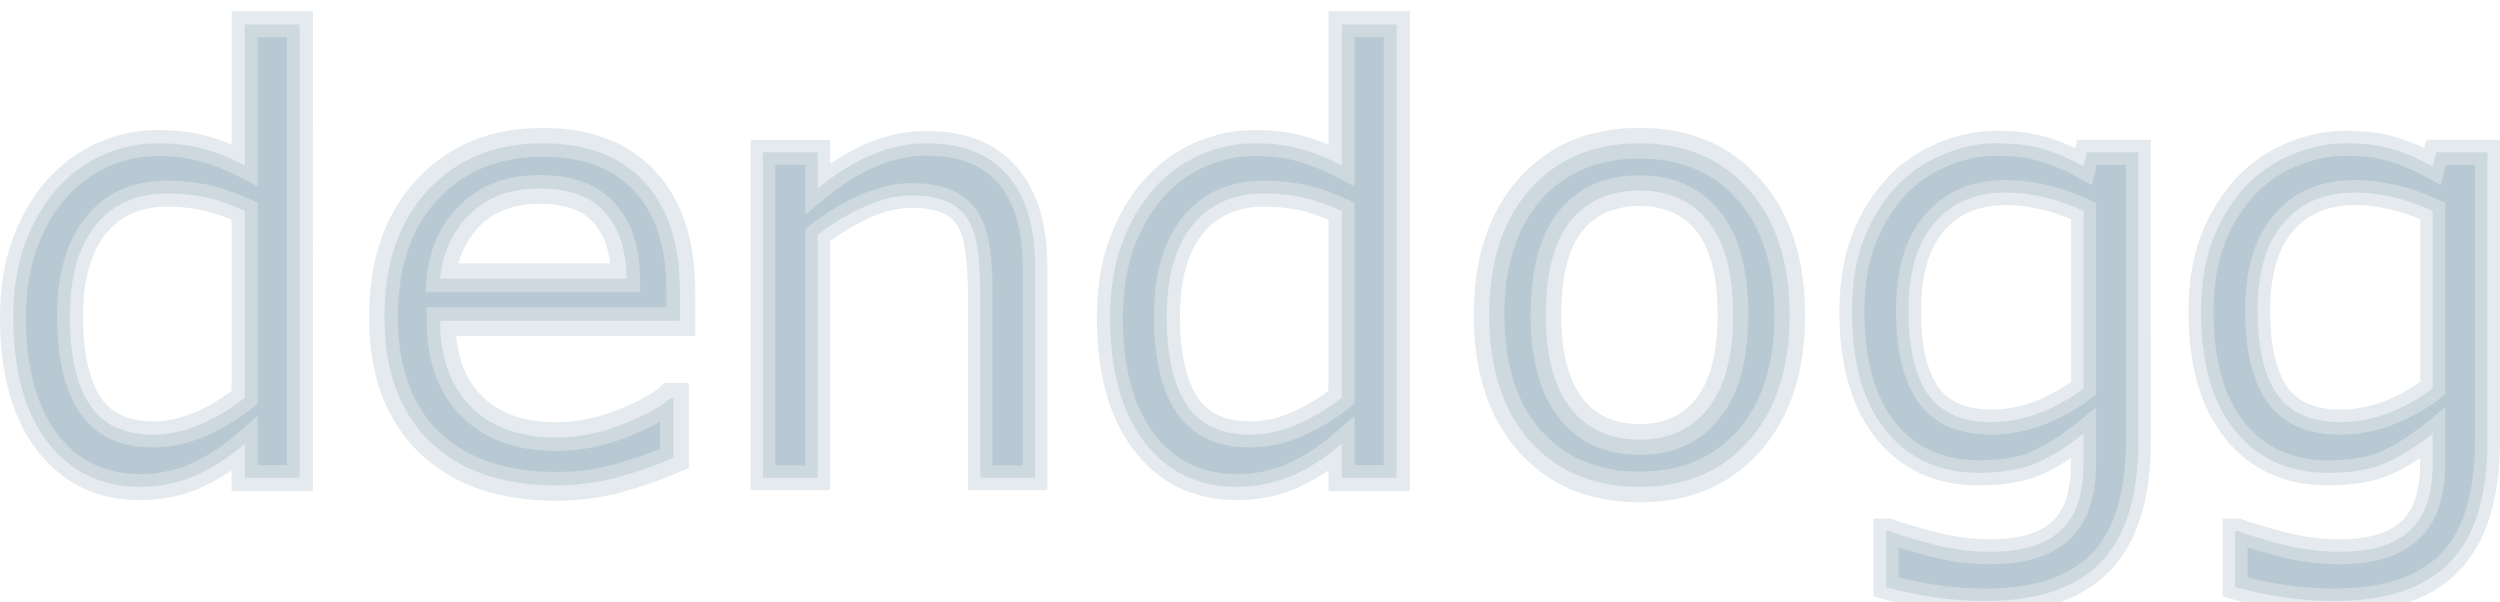 <?xml version="1.0" encoding="UTF-8" standalone="no"?>
<!-- Created with Inkscape (http://www.inkscape.org/) -->

<svg
   width="2540.757"
   height="612.217"
   viewBox="0 0 672.242 161.982"
   version="1.1"
   id="svg1"
   xml:space="preserve"
   inkscape:version="1.3 (0e150ed6c4, 2023-07-21)"
   sodipodi:docname="dendogg.svg"
   inkscape:export-filename="chatGPT\exports\rendered\images\lyft-custom-logo.png"
   inkscape:export-xdpi="300"
   inkscape:export-ydpi="300"
   xmlns:inkscape="http://www.inkscape.org/namespaces/inkscape"
   xmlns:sodipodi="http://sodipodi.sourceforge.net/DTD/sodipodi-0.dtd"
   xmlns="http://www.w3.org/2000/svg"
   xmlns:svg="http://www.w3.org/2000/svg"><sodipodi:namedview
     id="namedview1"
     pagecolor="#ffffff"
     bordercolor="#000000"
     borderopacity="0.25"
     inkscape:showpageshadow="2"
     inkscape:pageopacity="0.0"
     inkscape:pagecheckerboard="0"
     inkscape:deskcolor="#d1d1d1"
     inkscape:document-units="px"
     inkscape:zoom="0.1933151"
     inkscape:cx="1401.8564"
     inkscape:cy="168.11931"
     inkscape:current-layer="layer1"
     inkscape:window-width="1920"
     inkscape:window-height="1055"
     inkscape:window-x="-8"
     inkscape:window-y="-8"
     inkscape:window-maximized="1" /><defs
     id="defs1"><inkscape:path-effect
       effect="offset"
       id="path-effect110"
       is_visible="true"
       lpeversion="1.2"
       linejoin_type="miter"
       unit="mm"
       offset="-4.083"
       miter_limit="4"
       attempt_force_join="false"
       update_on_knot_move="true" /><inkscape:path-effect
       effect="offset"
       id="path-effect109"
       is_visible="true"
       lpeversion="1.2"
       linejoin_type="miter"
       unit="mm"
       offset="4.16"
       miter_limit="4"
       attempt_force_join="false"
       update_on_knot_move="true" /><inkscape:path-effect
       effect="offset"
       id="path-effect108"
       is_visible="true"
       lpeversion="1.2"
       linejoin_type="miter"
       unit="mm"
       offset="-3.313"
       miter_limit="4"
       attempt_force_join="false"
       update_on_knot_move="true" /><inkscape:path-effect
       effect="offset"
       id="path-effect107"
       is_visible="true"
       lpeversion="1.2"
       linejoin_type="miter"
       unit="mm"
       offset="3.322"
       miter_limit="4"
       attempt_force_join="false"
       update_on_knot_move="true" /><inkscape:path-effect
       effect="offset"
       id="path-effect106"
       is_visible="true"
       lpeversion="1.2"
       linejoin_type="miter"
       unit="mm"
       offset="-3.61"
       miter_limit="4"
       attempt_force_join="false"
       update_on_knot_move="true" /><inkscape:path-effect
       effect="offset"
       id="path-effect105"
       is_visible="true"
       lpeversion="1.2"
       linejoin_type="miter"
       unit="mm"
       offset="4.137"
       miter_limit="4"
       attempt_force_join="false"
       update_on_knot_move="true" /><inkscape:path-effect
       effect="offset"
       id="path-effect101"
       is_visible="true"
       lpeversion="1.2"
       linejoin_type="miter"
       unit="mm"
       offset="-3.354"
       miter_limit="4"
       attempt_force_join="false"
       update_on_knot_move="true" /><inkscape:path-effect
       effect="offset"
       id="path-effect100"
       is_visible="true"
       lpeversion="1.2"
       linejoin_type="miter"
       unit="mm"
       offset="3.372"
       miter_limit="4"
       attempt_force_join="false"
       update_on_knot_move="true" /><inkscape:path-effect
       effect="offset"
       id="path-effect97"
       is_visible="true"
       lpeversion="1.2"
       linejoin_type="miter"
       unit="mm"
       offset="-3.423"
       miter_limit="4"
       attempt_force_join="false"
       update_on_knot_move="true" /><inkscape:path-effect
       effect="offset"
       id="path-effect95"
       is_visible="true"
       lpeversion="1.2"
       linejoin_type="miter"
       unit="mm"
       offset="3.571"
       miter_limit="4"
       attempt_force_join="false"
       update_on_knot_move="true" /><inkscape:path-effect
       effect="offset"
       id="path-effect93"
       is_visible="true"
       lpeversion="1.2"
       linejoin_type="miter"
       unit="mm"
       offset="0"
       miter_limit="4"
       attempt_force_join="false"
       update_on_knot_move="true" /><inkscape:path-effect
       effect="offset"
       id="path-effect54"
       is_visible="true"
       lpeversion="1.2"
       linejoin_type="round"
       unit="mm"
       offset="-23.316"
       miter_limit="4"
       attempt_force_join="false"
       update_on_knot_move="true" /><inkscape:path-effect
       effect="offset"
       id="path-effect16"
       is_visible="true"
       lpeversion="1.2"
       linejoin_type="miter"
       unit="mm"
       offset="-27.406"
       miter_limit="4"
       attempt_force_join="false"
       update_on_knot_move="true" /><inkscape:path-effect
       effect="offset"
       id="path-effect15"
       is_visible="true"
       lpeversion="1.2"
       linejoin_type="miter"
       unit="mm"
       offset="-12.474"
       miter_limit="4"
       attempt_force_join="false"
       update_on_knot_move="true" /><inkscape:path-effect
       effect="offset"
       id="path-effect14"
       is_visible="true"
       lpeversion="1.2"
       linejoin_type="miter"
       unit="mm"
       offset="-22.677"
       miter_limit="4"
       attempt_force_join="false"
       update_on_knot_move="true" /><inkscape:path-effect
       effect="offset"
       id="path-effect13"
       is_visible="true"
       lpeversion="1.2"
       linejoin_type="round"
       unit="mm"
       offset="-11.686"
       miter_limit="4"
       attempt_force_join="false"
       update_on_knot_move="true" /><inkscape:path-effect
       effect="offset"
       id="path-effect12"
       is_visible="true"
       lpeversion="1.2"
       linejoin_type="miter"
       unit="mm"
       offset="-25.673"
       miter_limit="4"
       attempt_force_join="false"
       update_on_knot_move="true" /><inkscape:path-effect
       effect="offset"
       id="path-effect10"
       is_visible="true"
       lpeversion="1.2"
       linejoin_type="miter"
       unit="mm"
       offset="0"
       miter_limit="4"
       attempt_force_join="false"
       update_on_knot_move="true" /><inkscape:path-effect
       effect="offset"
       id="path-effect9"
       is_visible="true"
       lpeversion="1.2"
       linejoin_type="miter"
       unit="mm"
       offset="-9.934"
       miter_limit="4"
       attempt_force_join="false"
       update_on_knot_move="true" /><filter
       inkscape:label="Button"
       inkscape:menu="Bevels"
       inkscape:menu-tooltip="Soft bevel, slightly depressed middle"
       style="color-interpolation-filters:sRGB"
       id="filter296"
       x="-0.189"
       y="-0.105"
       width="1.378"
       height="1.211"><feGaussianBlur
         stdDeviation="2.3"
         in="SourceAlpha"
         result="result0"
         id="feGaussianBlur293" /><feMorphology
         in="SourceAlpha"
         radius="6.6"
         result="result1"
         id="feMorphology293" /><feGaussianBlur
         stdDeviation="8.9"
         in="result1"
         id="feGaussianBlur294" /><feColorMatrix
         values="1 0 0 0 0 0 1 0 0 0 0 0 1 0 0 0 0 0 0.3 0"
         result="result91"
         id="feColorMatrix294" /><feComposite
         in="result0"
         operator="out"
         result="result2"
         in2="result91"
         id="feComposite294" /><feGaussianBlur
         stdDeviation="1.7"
         result="result4"
         id="feGaussianBlur295" /><feDiffuseLighting
         surfaceScale="10"
         id="feDiffuseLighting295"><feDistantLight
           azimuth="225"
           elevation="45"
           id="feDistantLight295" /></feDiffuseLighting><feBlend
         in2="SourceGraphic"
         mode="multiply"
         id="feBlend295" /><feComposite
         in2="SourceAlpha"
         operator="in"
         result="result3"
         id="feComposite295" /><feSpecularLighting
         in="result4"
         surfaceScale="5"
         specularExponent="17.9"
         id="feSpecularLighting296"><feDistantLight
           azimuth="225"
           elevation="45"
           id="feDistantLight296" /></feSpecularLighting><feComposite
         in2="result3"
         operator="atop"
         id="feComposite296" /></filter><filter
       inkscape:label="Button"
       inkscape:menu="Bevels"
       inkscape:menu-tooltip="Soft bevel, slightly depressed middle"
       style="color-interpolation-filters:sRGB"
       id="filter299"
       x="-0.14"
       y="-0.111"
       width="1.281"
       height="1.221"><feGaussianBlur
         stdDeviation="2.3"
         in="SourceAlpha"
         result="result0"
         id="feGaussianBlur296" /><feMorphology
         in="SourceAlpha"
         radius="6.6"
         result="result1"
         id="feMorphology296" /><feGaussianBlur
         stdDeviation="8.9"
         in="result1"
         id="feGaussianBlur297" /><feColorMatrix
         values="1 0 0 0 0 0 1 0 0 0 0 0 1 0 0 0 0 0 0.3 0"
         result="result91"
         id="feColorMatrix297" /><feComposite
         in="result0"
         operator="out"
         result="result2"
         in2="result91"
         id="feComposite297" /><feGaussianBlur
         stdDeviation="1.7"
         result="result4"
         id="feGaussianBlur298" /><feDiffuseLighting
         surfaceScale="10"
         id="feDiffuseLighting298"><feDistantLight
           azimuth="225"
           elevation="45"
           id="feDistantLight298" /></feDiffuseLighting><feBlend
         in2="SourceGraphic"
         mode="multiply"
         id="feBlend298" /><feComposite
         in2="SourceAlpha"
         operator="in"
         result="result3"
         id="feComposite298" /><feSpecularLighting
         in="result4"
         surfaceScale="5"
         specularExponent="17.9"
         id="feSpecularLighting299"><feDistantLight
           azimuth="225"
           elevation="45"
           id="feDistantLight299" /></feSpecularLighting><feComposite
         in2="result3"
         operator="atop"
         id="feComposite299" /></filter><filter
       inkscape:label="Button"
       inkscape:menu="Bevels"
       inkscape:menu-tooltip="Soft bevel, slightly depressed middle"
       style="color-interpolation-filters:sRGB"
       id="filter302"
       x="-0.696"
       y="-0.108"
       width="2.392"
       height="1.215"><feGaussianBlur
         stdDeviation="2.3"
         in="SourceAlpha"
         result="result0"
         id="feGaussianBlur299" /><feMorphology
         in="SourceAlpha"
         radius="6.6"
         result="result1"
         id="feMorphology299" /><feGaussianBlur
         stdDeviation="8.9"
         in="result1"
         id="feGaussianBlur300" /><feColorMatrix
         values="1 0 0 0 0 0 1 0 0 0 0 0 1 0 0 0 0 0 0.3 0"
         result="result91"
         id="feColorMatrix300" /><feComposite
         in="result0"
         operator="out"
         result="result2"
         in2="result91"
         id="feComposite300" /><feGaussianBlur
         stdDeviation="1.7"
         result="result4"
         id="feGaussianBlur301" /><feDiffuseLighting
         surfaceScale="10"
         id="feDiffuseLighting301"><feDistantLight
           azimuth="225"
           elevation="45"
           id="feDistantLight301" /></feDiffuseLighting><feBlend
         in2="SourceGraphic"
         mode="multiply"
         id="feBlend301" /><feComposite
         in2="SourceAlpha"
         operator="in"
         result="result3"
         id="feComposite301" /><feSpecularLighting
         in="result4"
         surfaceScale="5"
         specularExponent="17.9"
         id="feSpecularLighting302"><feDistantLight
           azimuth="225"
           elevation="45"
           id="feDistantLight302" /></feSpecularLighting><feComposite
         in2="result3"
         operator="atop"
         id="feComposite302" /></filter><filter
       inkscape:label="Button"
       inkscape:menu="Bevels"
       inkscape:menu-tooltip="Soft bevel, slightly depressed middle"
       style="color-interpolation-filters:sRGB"
       id="filter305"
       x="-0.16"
       y="-0.096"
       width="1.321"
       height="1.191"><feGaussianBlur
         stdDeviation="2.3"
         in="SourceAlpha"
         result="result0"
         id="feGaussianBlur302" /><feMorphology
         in="SourceAlpha"
         radius="6.6"
         result="result1"
         id="feMorphology302" /><feGaussianBlur
         stdDeviation="8.9"
         in="result1"
         id="feGaussianBlur303" /><feColorMatrix
         values="1 0 0 0 0 0 1 0 0 0 0 0 1 0 0 0 0 0 0.3 0"
         result="result91"
         id="feColorMatrix303" /><feComposite
         in="result0"
         operator="out"
         result="result2"
         in2="result91"
         id="feComposite303" /><feGaussianBlur
         stdDeviation="1.7"
         result="result4"
         id="feGaussianBlur304" /><feDiffuseLighting
         surfaceScale="10"
         id="feDiffuseLighting304"><feDistantLight
           azimuth="225"
           elevation="45"
           id="feDistantLight304" /></feDiffuseLighting><feBlend
         in2="SourceGraphic"
         mode="multiply"
         id="feBlend304" /><feComposite
         in2="SourceAlpha"
         operator="in"
         result="result3"
         id="feComposite304" /><feSpecularLighting
         in="result4"
         surfaceScale="5"
         specularExponent="17.9"
         id="feSpecularLighting305"><feDistantLight
           azimuth="225"
           elevation="45"
           id="feDistantLight305" /></feSpecularLighting><feComposite
         in2="result3"
         operator="atop"
         id="feComposite305" /></filter><filter
       inkscape:label="Button"
       inkscape:menu="Bevels"
       inkscape:menu-tooltip="Soft bevel, slightly depressed middle"
       style="color-interpolation-filters:sRGB"
       id="filter308"
       x="-0.317"
       y="-0.094"
       width="1.633"
       height="1.189"><feGaussianBlur
         stdDeviation="2.3"
         in="SourceAlpha"
         result="result0"
         id="feGaussianBlur305" /><feMorphology
         in="SourceAlpha"
         radius="6.6"
         result="result1"
         id="feMorphology305" /><feGaussianBlur
         stdDeviation="8.9"
         in="result1"
         id="feGaussianBlur306" /><feColorMatrix
         values="1 0 0 0 0 0 1 0 0 0 0 0 1 0 0 0 0 0 0.3 0"
         result="result91"
         id="feColorMatrix306" /><feComposite
         in="result0"
         operator="out"
         result="result2"
         in2="result91"
         id="feComposite306" /><feGaussianBlur
         stdDeviation="1.7"
         result="result4"
         id="feGaussianBlur307" /><feDiffuseLighting
         surfaceScale="10"
         id="feDiffuseLighting307"><feDistantLight
           azimuth="225"
           elevation="45"
           id="feDistantLight307" /></feDiffuseLighting><feBlend
         in2="SourceGraphic"
         mode="multiply"
         id="feBlend307" /><feComposite
         in2="SourceAlpha"
         operator="in"
         result="result3"
         id="feComposite307" /><feSpecularLighting
         in="result4"
         surfaceScale="5"
         specularExponent="17.9"
         id="feSpecularLighting308"><feDistantLight
           azimuth="225"
           elevation="45"
           id="feDistantLight308" /></feSpecularLighting><feComposite
         in2="result3"
         operator="atop"
         id="feComposite308" /></filter><filter
       inkscape:label="Button"
       inkscape:menu="Bevels"
       inkscape:menu-tooltip="Soft bevel, slightly depressed middle"
       style="color-interpolation-filters:sRGB"
       id="filter311"
       x="-0.12"
       y="-0.096"
       width="1.24"
       height="1.192"><feGaussianBlur
         stdDeviation="2.3"
         in="SourceAlpha"
         result="result0"
         id="feGaussianBlur308" /><feMorphology
         in="SourceAlpha"
         radius="6.6"
         result="result1"
         id="feMorphology308" /><feGaussianBlur
         stdDeviation="8.9"
         in="result1"
         id="feGaussianBlur309" /><feColorMatrix
         values="1 0 0 0 0 0 1 0 0 0 0 0 1 0 0 0 0 0 0.3 0"
         result="result91"
         id="feColorMatrix309" /><feComposite
         in="result0"
         operator="out"
         result="result2"
         in2="result91"
         id="feComposite309" /><feGaussianBlur
         stdDeviation="1.7"
         result="result4"
         id="feGaussianBlur310" /><feDiffuseLighting
         surfaceScale="10"
         id="feDiffuseLighting310"><feDistantLight
           azimuth="225"
           elevation="45"
           id="feDistantLight310" /></feDiffuseLighting><feBlend
         in2="SourceGraphic"
         mode="multiply"
         id="feBlend310" /><feComposite
         in2="SourceAlpha"
         operator="in"
         result="result3"
         id="feComposite310" /><feSpecularLighting
         in="result4"
         surfaceScale="5"
         specularExponent="17.9"
         id="feSpecularLighting311"><feDistantLight
           azimuth="225"
           elevation="45"
           id="feDistantLight311" /></feSpecularLighting><feComposite
         in2="result3"
         operator="atop"
         id="feComposite311" /></filter><filter
       inkscape:label="Button"
       inkscape:menu="Bevels"
       inkscape:menu-tooltip="Soft bevel, slightly depressed middle"
       style="color-interpolation-filters:sRGB"
       id="filter314"
       x="-0.139"
       y="-0.088"
       width="1.278"
       height="1.175"><feGaussianBlur
         stdDeviation="2.3"
         in="SourceAlpha"
         result="result0"
         id="feGaussianBlur311" /><feMorphology
         in="SourceAlpha"
         radius="6.6"
         result="result1"
         id="feMorphology311" /><feGaussianBlur
         stdDeviation="8.9"
         in="result1"
         id="feGaussianBlur312" /><feColorMatrix
         values="1 0 0 0 0 0 1 0 0 0 0 0 1 0 0 0 0 0 0.3 0"
         result="result91"
         id="feColorMatrix312" /><feComposite
         in="result0"
         operator="out"
         result="result2"
         in2="result91"
         id="feComposite312" /><feGaussianBlur
         stdDeviation="1.7"
         result="result4"
         id="feGaussianBlur313" /><feDiffuseLighting
         surfaceScale="10"
         id="feDiffuseLighting313"><feDistantLight
           azimuth="225"
           elevation="45"
           id="feDistantLight313" /></feDiffuseLighting><feBlend
         in2="SourceGraphic"
         mode="multiply"
         id="feBlend313" /><feComposite
         in2="SourceAlpha"
         operator="in"
         result="result3"
         id="feComposite313" /><feSpecularLighting
         in="result4"
         surfaceScale="5"
         specularExponent="17.9"
         id="feSpecularLighting314"><feDistantLight
           azimuth="225"
           elevation="45"
           id="feDistantLight314" /></feSpecularLighting><feComposite
         in2="result3"
         operator="atop"
         id="feComposite314" /></filter><filter
       inkscape:label="Button"
       inkscape:menu="Bevels"
       inkscape:menu-tooltip="Soft bevel, slightly depressed middle"
       style="color-interpolation-filters:sRGB"
       id="filter317"
       x="-0.235"
       y="-0.088"
       width="1.471"
       height="1.175"><feGaussianBlur
         stdDeviation="2.3"
         in="SourceAlpha"
         result="result0"
         id="feGaussianBlur314" /><feMorphology
         in="SourceAlpha"
         radius="6.6"
         result="result1"
         id="feMorphology314" /><feGaussianBlur
         stdDeviation="8.9"
         in="result1"
         id="feGaussianBlur315" /><feColorMatrix
         values="1 0 0 0 0 0 1 0 0 0 0 0 1 0 0 0 0 0 0.3 0"
         result="result91"
         id="feColorMatrix315" /><feComposite
         in="result0"
         operator="out"
         result="result2"
         in2="result91"
         id="feComposite315" /><feGaussianBlur
         stdDeviation="1.7"
         result="result4"
         id="feGaussianBlur316" /><feDiffuseLighting
         surfaceScale="10"
         id="feDiffuseLighting316"><feDistantLight
           azimuth="225"
           elevation="45"
           id="feDistantLight316" /></feDiffuseLighting><feBlend
         in2="SourceGraphic"
         mode="multiply"
         id="feBlend316" /><feComposite
         in2="SourceAlpha"
         operator="in"
         result="result3"
         id="feComposite316" /><feSpecularLighting
         in="result4"
         surfaceScale="5"
         specularExponent="17.9"
         id="feSpecularLighting317"><feDistantLight
           azimuth="225"
           elevation="45"
           id="feDistantLight317" /></feSpecularLighting><feComposite
         in2="result3"
         operator="atop"
         id="feComposite317" /></filter><filter
       inkscape:label="Button"
       inkscape:menu="Bevels"
       inkscape:menu-tooltip="Soft bevel, slightly depressed middle"
       style="color-interpolation-filters:sRGB"
       id="filter320"
       x="-0.107"
       y="-0.087"
       width="1.213"
       height="1.174"><feGaussianBlur
         stdDeviation="2.3"
         in="SourceAlpha"
         result="result0"
         id="feGaussianBlur317" /><feMorphology
         in="SourceAlpha"
         radius="6.6"
         result="result1"
         id="feMorphology317" /><feGaussianBlur
         stdDeviation="8.9"
         in="result1"
         id="feGaussianBlur318" /><feColorMatrix
         values="1 0 0 0 0 0 1 0 0 0 0 0 1 0 0 0 0 0 0.3 0"
         result="result91"
         id="feColorMatrix318" /><feComposite
         in="result0"
         operator="out"
         result="result2"
         in2="result91"
         id="feComposite318" /><feGaussianBlur
         stdDeviation="1.7"
         result="result4"
         id="feGaussianBlur319" /><feDiffuseLighting
         surfaceScale="10"
         id="feDiffuseLighting319"><feDistantLight
           azimuth="225"
           elevation="45"
           id="feDistantLight319" /></feDiffuseLighting><feBlend
         in2="SourceGraphic"
         mode="multiply"
         id="feBlend319" /><feComposite
         in2="SourceAlpha"
         operator="in"
         result="result3"
         id="feComposite319" /><feSpecularLighting
         in="result4"
         surfaceScale="5"
         specularExponent="17.9"
         id="feSpecularLighting320"><feDistantLight
           azimuth="225"
           elevation="45"
           id="feDistantLight320" /></feSpecularLighting><feComposite
         in2="result3"
         operator="atop"
         id="feComposite320" /></filter><filter
       style="color-interpolation-filters:sRGB;"
       inkscape:label="Drop Shadow"
       id="filter154"
       x="-0.029"
       y="-0.018"
       width="1.057"
       height="1.059"><feFlood
         result="flood"
         in="SourceGraphic"
         flood-opacity="1"
         flood-color="rgb(5,81,147)"
         id="feFlood153" /><feGaussianBlur
         result="blur"
         in="SourceGraphic"
         stdDeviation="1"
         id="feGaussianBlur153" /><feOffset
         result="offset"
         in="blur"
         dx="0"
         dy="3"
         id="feOffset153" /><feComposite
         result="comp1"
         operator="out"
         in="flood"
         in2="offset"
         id="feComposite153" /><feComposite
         result="comp2"
         operator="in"
         in="comp1"
         in2="SourceGraphic"
         id="feComposite154" /></filter><filter
       style="color-interpolation-filters:sRGB;"
       inkscape:label="Drop Shadow"
       id="filter156"
       x="-0.031"
       y="-0.019"
       width="1.062"
       height="1.063"><feFlood
         result="flood"
         in="SourceGraphic"
         flood-opacity="1"
         flood-color="rgb(5,81,147)"
         id="feFlood154" /><feGaussianBlur
         result="blur"
         in="SourceGraphic"
         stdDeviation="1"
         id="feGaussianBlur154" /><feOffset
         result="offset"
         in="blur"
         dx="0"
         dy="3"
         id="feOffset154" /><feComposite
         result="comp1"
         operator="out"
         in="flood"
         in2="offset"
         id="feComposite155" /><feComposite
         result="comp2"
         operator="in"
         in="comp1"
         in2="SourceGraphic"
         id="feComposite156" /></filter><filter
       style="color-interpolation-filters:sRGB;"
       inkscape:label="Drop Shadow"
       id="filter158"
       x="-0.034"
       y="-0.02"
       width="1.068"
       height="1.066"><feFlood
         result="flood"
         in="SourceGraphic"
         flood-opacity="1"
         flood-color="rgb(5,81,147)"
         id="feFlood156" /><feGaussianBlur
         result="blur"
         in="SourceGraphic"
         stdDeviation="1"
         id="feGaussianBlur156" /><feOffset
         result="offset"
         in="blur"
         dx="0"
         dy="3"
         id="feOffset156" /><feComposite
         result="comp1"
         operator="out"
         in="flood"
         in2="offset"
         id="feComposite157" /><feComposite
         result="comp2"
         operator="in"
         in="comp1"
         in2="SourceGraphic"
         id="feComposite158" /></filter><filter
       style="color-interpolation-filters:sRGB;"
       inkscape:label="Drop Shadow"
       id="filter160"
       x="-0.027"
       y="-0.024"
       width="1.055"
       height="1.078"><feFlood
         result="flood"
         in="SourceGraphic"
         flood-opacity="1"
         flood-color="rgb(5,81,147)"
         id="feFlood158" /><feGaussianBlur
         result="blur"
         in="SourceGraphic"
         stdDeviation="1"
         id="feGaussianBlur158" /><feOffset
         result="offset"
         in="blur"
         dx="0"
         dy="3"
         id="feOffset158" /><feComposite
         result="comp1"
         operator="out"
         in="flood"
         in2="offset"
         id="feComposite159" /><feComposite
         result="comp2"
         operator="in"
         in="comp1"
         in2="SourceGraphic"
         id="feComposite160" /></filter><filter
       style="color-interpolation-filters:sRGB;"
       inkscape:label="Drop Shadow"
       id="filter162"
       x="-0.03"
       y="-0.026"
       width="1.06"
       height="1.085"><feFlood
         result="flood"
         in="SourceGraphic"
         flood-opacity="1"
         flood-color="rgb(5,81,147)"
         id="feFlood160" /><feGaussianBlur
         result="blur"
         in="SourceGraphic"
         stdDeviation="1"
         id="feGaussianBlur160" /><feOffset
         result="offset"
         in="blur"
         dx="0"
         dy="3"
         id="feOffset160" /><feComposite
         result="comp1"
         operator="out"
         in="flood"
         in2="offset"
         id="feComposite161" /><feComposite
         result="comp2"
         operator="in"
         in="comp1"
         in2="SourceGraphic"
         id="feComposite162" /></filter><filter
       style="color-interpolation-filters:sRGB;"
       inkscape:label="Drop Shadow"
       id="filter164"
       x="-0.033"
       y="-0.028"
       width="1.066"
       height="1.092"><feFlood
         result="flood"
         in="SourceGraphic"
         flood-opacity="1"
         flood-color="rgb(5,81,147)"
         id="feFlood162" /><feGaussianBlur
         result="blur"
         in="SourceGraphic"
         stdDeviation="1"
         id="feGaussianBlur162" /><feOffset
         result="offset"
         in="blur"
         dx="0"
         dy="3"
         id="feOffset162" /><feComposite
         result="comp1"
         operator="out"
         in="flood"
         in2="offset"
         id="feComposite163" /><feComposite
         result="comp2"
         operator="in"
         in="comp1"
         in2="SourceGraphic"
         id="feComposite164" /></filter><filter
       style="color-interpolation-filters:sRGB;"
       inkscape:label="Drop Shadow"
       id="filter166"
       x="-0.03"
       y="-0.025"
       width="1.06"
       height="1.081"><feFlood
         result="flood"
         in="SourceGraphic"
         flood-opacity="1"
         flood-color="rgb(5,81,147)"
         id="feFlood164" /><feGaussianBlur
         result="blur"
         in="SourceGraphic"
         stdDeviation="1"
         id="feGaussianBlur164" /><feOffset
         result="offset"
         in="blur"
         dx="0"
         dy="3"
         id="feOffset164" /><feComposite
         result="comp1"
         operator="out"
         in="flood"
         in2="offset"
         id="feComposite165" /><feComposite
         result="comp2"
         operator="in"
         in="comp1"
         in2="SourceGraphic"
         id="feComposite166" /></filter><filter
       style="color-interpolation-filters:sRGB;"
       inkscape:label="Drop Shadow"
       id="filter168"
       x="-0.033"
       y="-0.027"
       width="1.066"
       height="1.087"><feFlood
         result="flood"
         in="SourceGraphic"
         flood-opacity="1"
         flood-color="rgb(5,81,147)"
         id="feFlood166" /><feGaussianBlur
         result="blur"
         in="SourceGraphic"
         stdDeviation="1"
         id="feGaussianBlur166" /><feOffset
         result="offset"
         in="blur"
         dx="0"
         dy="3"
         id="feOffset166" /><feComposite
         result="comp1"
         operator="out"
         in="flood"
         in2="offset"
         id="feComposite167" /><feComposite
         result="comp2"
         operator="in"
         in="comp1"
         in2="SourceGraphic"
         id="feComposite168" /></filter><filter
       style="color-interpolation-filters:sRGB;"
       inkscape:label="Drop Shadow"
       id="filter170"
       x="-0.036"
       y="-0.029"
       width="1.072"
       height="1.094"><feFlood
         result="flood"
         in="SourceGraphic"
         flood-opacity="1"
         flood-color="rgb(5,81,147)"
         id="feFlood168" /><feGaussianBlur
         result="blur"
         in="SourceGraphic"
         stdDeviation="1"
         id="feGaussianBlur168" /><feOffset
         result="offset"
         in="blur"
         dx="0"
         dy="3"
         id="feOffset168" /><feComposite
         result="comp1"
         operator="out"
         in="flood"
         in2="offset"
         id="feComposite169" /><feComposite
         result="comp2"
         operator="in"
         in="comp1"
         in2="SourceGraphic"
         id="feComposite170" /></filter><filter
       style="color-interpolation-filters:sRGB;"
       inkscape:label="Drop Shadow"
       id="filter177"
       x="-0.029"
       y="-0.018"
       width="1.057"
       height="1.059"><feFlood
         result="flood"
         in="SourceGraphic"
         flood-opacity="1"
         flood-color="rgb(5,81,147)"
         id="feFlood176" /><feGaussianBlur
         result="blur"
         in="SourceGraphic"
         stdDeviation="1"
         id="feGaussianBlur176" /><feOffset
         result="offset"
         in="blur"
         dx="0"
         dy="3"
         id="feOffset176" /><feComposite
         result="comp1"
         operator="out"
         in="flood"
         in2="offset"
         id="feComposite176" /><feComposite
         result="comp2"
         operator="in"
         in="comp1"
         in2="SourceGraphic"
         id="feComposite177" /></filter><filter
       style="color-interpolation-filters:sRGB;"
       inkscape:label="Drop Shadow"
       id="filter179"
       x="-0.031"
       y="-0.019"
       width="1.062"
       height="1.063"><feFlood
         result="flood"
         in="SourceGraphic"
         flood-opacity="1"
         flood-color="rgb(5,81,147)"
         id="feFlood177" /><feGaussianBlur
         result="blur"
         in="SourceGraphic"
         stdDeviation="1"
         id="feGaussianBlur177" /><feOffset
         result="offset"
         in="blur"
         dx="0"
         dy="3"
         id="feOffset177" /><feComposite
         result="comp1"
         operator="out"
         in="flood"
         in2="offset"
         id="feComposite178" /><feComposite
         result="comp2"
         operator="in"
         in="comp1"
         in2="SourceGraphic"
         id="feComposite179" /></filter><filter
       style="color-interpolation-filters:sRGB;"
       inkscape:label="Drop Shadow"
       id="filter181"
       x="-0.034"
       y="-0.02"
       width="1.068"
       height="1.066"><feFlood
         result="flood"
         in="SourceGraphic"
         flood-opacity="1"
         flood-color="rgb(5,81,147)"
         id="feFlood179" /><feGaussianBlur
         result="blur"
         in="SourceGraphic"
         stdDeviation="1"
         id="feGaussianBlur179" /><feOffset
         result="offset"
         in="blur"
         dx="0"
         dy="3"
         id="feOffset179" /><feComposite
         result="comp1"
         operator="out"
         in="flood"
         in2="offset"
         id="feComposite180" /><feComposite
         result="comp2"
         operator="in"
         in="comp1"
         in2="SourceGraphic"
         id="feComposite181" /></filter><filter
       style="color-interpolation-filters:sRGB;"
       inkscape:label="Drop Shadow"
       id="filter183"
       x="-0.027"
       y="-0.024"
       width="1.054"
       height="1.077"><feFlood
         result="flood"
         in="SourceGraphic"
         flood-opacity="1"
         flood-color="rgb(5,81,147)"
         id="feFlood181" /><feGaussianBlur
         result="blur"
         in="SourceGraphic"
         stdDeviation="1"
         id="feGaussianBlur181" /><feOffset
         result="offset"
         in="blur"
         dx="0"
         dy="3"
         id="feOffset181" /><feComposite
         result="comp1"
         operator="out"
         in="flood"
         in2="offset"
         id="feComposite182" /><feComposite
         result="comp2"
         operator="in"
         in="comp1"
         in2="SourceGraphic"
         id="feComposite183" /></filter><filter
       style="color-interpolation-filters:sRGB;"
       inkscape:label="Drop Shadow"
       id="filter185"
       x="-0.03"
       y="-0.026"
       width="1.059"
       height="1.084"><feFlood
         result="flood"
         in="SourceGraphic"
         flood-opacity="1"
         flood-color="rgb(5,81,147)"
         id="feFlood183" /><feGaussianBlur
         result="blur"
         in="SourceGraphic"
         stdDeviation="1"
         id="feGaussianBlur183" /><feOffset
         result="offset"
         in="blur"
         dx="0"
         dy="3"
         id="feOffset183" /><feComposite
         result="comp1"
         operator="out"
         in="flood"
         in2="offset"
         id="feComposite184" /><feComposite
         result="comp2"
         operator="in"
         in="comp1"
         in2="SourceGraphic"
         id="feComposite185" /></filter><filter
       style="color-interpolation-filters:sRGB;"
       inkscape:label="Drop Shadow"
       id="filter187"
       x="-0.033"
       y="-0.029"
       width="1.066"
       height="1.093"><feFlood
         result="flood"
         in="SourceGraphic"
         flood-opacity="1"
         flood-color="rgb(5,81,147)"
         id="feFlood185" /><feGaussianBlur
         result="blur"
         in="SourceGraphic"
         stdDeviation="1"
         id="feGaussianBlur185" /><feOffset
         result="offset"
         in="blur"
         dx="0"
         dy="3"
         id="feOffset185" /><feComposite
         result="comp1"
         operator="out"
         in="flood"
         in2="offset"
         id="feComposite186" /><feComposite
         result="comp2"
         operator="in"
         in="comp1"
         in2="SourceGraphic"
         id="feComposite187" /></filter><filter
       style="color-interpolation-filters:sRGB;"
       inkscape:label="Drop Shadow"
       id="filter189"
       x="-0.029"
       y="-0.018"
       width="1.057"
       height="1.06"><feFlood
         result="flood"
         in="SourceGraphic"
         flood-opacity="1"
         flood-color="rgb(5,81,147)"
         id="feFlood187" /><feGaussianBlur
         result="blur"
         in="SourceGraphic"
         stdDeviation="1"
         id="feGaussianBlur187" /><feOffset
         result="offset"
         in="blur"
         dx="0"
         dy="3"
         id="feOffset187" /><feComposite
         result="comp1"
         operator="out"
         in="flood"
         in2="offset"
         id="feComposite188" /><feComposite
         result="comp2"
         operator="in"
         in="comp1"
         in2="SourceGraphic"
         id="feComposite189" /></filter><filter
       style="color-interpolation-filters:sRGB;"
       inkscape:label="Drop Shadow"
       id="filter191"
       x="-0.031"
       y="-0.02"
       width="1.062"
       height="1.063"><feFlood
         result="flood"
         in="SourceGraphic"
         flood-opacity="1"
         flood-color="rgb(5,81,147)"
         id="feFlood189" /><feGaussianBlur
         result="blur"
         in="SourceGraphic"
         stdDeviation="1"
         id="feGaussianBlur189" /><feOffset
         result="offset"
         in="blur"
         dx="0"
         dy="3"
         id="feOffset189" /><feComposite
         result="comp1"
         operator="out"
         in="flood"
         in2="offset"
         id="feComposite190" /><feComposite
         result="comp2"
         operator="in"
         in="comp1"
         in2="SourceGraphic"
         id="feComposite191" /></filter><filter
       style="color-interpolation-filters:sRGB;"
       inkscape:label="Drop Shadow"
       id="filter193"
       x="-0.034"
       y="-0.021"
       width="1.068"
       height="1.067"><feFlood
         result="flood"
         in="SourceGraphic"
         flood-opacity="1"
         flood-color="rgb(5,81,147)"
         id="feFlood191" /><feGaussianBlur
         result="blur"
         in="SourceGraphic"
         stdDeviation="1"
         id="feGaussianBlur191" /><feOffset
         result="offset"
         in="blur"
         dx="0"
         dy="3"
         id="feOffset191" /><feComposite
         result="comp1"
         operator="out"
         in="flood"
         in2="offset"
         id="feComposite192" /><feComposite
         result="comp2"
         operator="in"
         in="comp1"
         in2="SourceGraphic"
         id="feComposite193" /></filter><filter
       style="color-interpolation-filters:sRGB;"
       inkscape:label="Drop Shadow"
       id="filter195"
       x="-0.029"
       y="-0.018"
       width="1.057"
       height="1.06"><feFlood
         result="flood"
         in="SourceGraphic"
         flood-opacity="1"
         flood-color="rgb(5,81,147)"
         id="feFlood193" /><feGaussianBlur
         result="blur"
         in="SourceGraphic"
         stdDeviation="1"
         id="feGaussianBlur193" /><feOffset
         result="offset"
         in="blur"
         dx="0"
         dy="3"
         id="feOffset193" /><feComposite
         result="comp1"
         operator="out"
         in="flood"
         in2="offset"
         id="feComposite194" /><feComposite
         result="comp2"
         operator="in"
         in="comp1"
         in2="SourceGraphic"
         id="feComposite195" /></filter><filter
       style="color-interpolation-filters:sRGB;"
       inkscape:label="Drop Shadow"
       id="filter197"
       x="-0.031"
       y="-0.02"
       width="1.062"
       height="1.063"><feFlood
         result="flood"
         in="SourceGraphic"
         flood-opacity="1"
         flood-color="rgb(5,81,147)"
         id="feFlood195" /><feGaussianBlur
         result="blur"
         in="SourceGraphic"
         stdDeviation="1"
         id="feGaussianBlur195" /><feOffset
         result="offset"
         in="blur"
         dx="0"
         dy="3"
         id="feOffset195" /><feComposite
         result="comp1"
         operator="out"
         in="flood"
         in2="offset"
         id="feComposite196" /><feComposite
         result="comp2"
         operator="in"
         in="comp1"
         in2="SourceGraphic"
         id="feComposite197" /></filter><filter
       style="color-interpolation-filters:sRGB;"
       inkscape:label="Drop Shadow"
       id="filter199"
       x="-0.034"
       y="-0.021"
       width="1.068"
       height="1.067"><feFlood
         result="flood"
         in="SourceGraphic"
         flood-opacity="1"
         flood-color="rgb(5,81,147)"
         id="feFlood197" /><feGaussianBlur
         result="blur"
         in="SourceGraphic"
         stdDeviation="1"
         id="feGaussianBlur197" /><feOffset
         result="offset"
         in="blur"
         dx="0"
         dy="3"
         id="feOffset197" /><feComposite
         result="comp1"
         operator="out"
         in="flood"
         in2="offset"
         id="feComposite198" /><feComposite
         result="comp2"
         operator="in"
         in="comp1"
         in2="SourceGraphic"
         id="feComposite199" /></filter></defs><g
     inkscape:label="Layer 1"
     inkscape:groupmode="layer"
     id="layer1"
     transform="translate(255.455,-6.633)"><g
       id="g199"><path
         style="font-size:160.443px;opacity:0.5;fill:#49728a;fill-opacity:0.573;stroke-width:40.111;filter:url(#filter189)"
         d="m 281.23,38.799 c -5.299,0 -10.568,1.149 -15.799,3.395 -0.005,0.002 -0.011,0.004 -0.016,0.006 l -0.012,0.006 c -5.286,2.221 -9.789,5.35 -13.531,9.438 -3.964,4.306 -7.071,9.39 -9.352,15.23 l -0.004,0.008 -0.002,0.008 c -2.271,5.903 -3.357,12.818 -3.357,20.641 0,14.24 3.173,25.726 9.914,34.08 l 0.008,0.01 0.008,0.01 c 6.903,8.424 16.063,12.516 27.52,12.516 6.557,0 12.194,-0.9 16.762,-2.857 l 0.01,-0.004 0.01,-0.006 c 2.645,-1.153 5.331,-2.675 8.051,-4.475 v 1.385 c 0,3.307 -0.364,6.212 -1.057,8.75 -0.654,2.398 -1.735,4.395 -3.174,5.998 l -0.027,0.031 -0.027,0.031 c -1.374,1.61 -3.403,2.989 -6.27,4.035 -2.837,1.036 -6.523,1.6 -11.301,1.6 -4.915,0 -9.844,-0.665 -14.789,-2 l -0.016,-0.004 -0.016,-0.004 c -5.192,-1.35 -8.784,-2.435 -11.057,-3.324 l -0.592,-0.23 h -4.791 v 20.969 l 2.461,0.689 c 4.414,1.238 8.881,2.18 13.404,2.828 4.613,0.706 9.329,1.059 14.143,1.059 14.572,0 25.946,-3.633 33.521,-11.443 7.559,-7.794 11.057,-19.681 11.057,-35.016 V 41.227 h -19.793 l -0.557,2.225 c -2.613,-1.224 -5.173,-2.223 -7.666,-2.943 -3.786,-1.162 -8.404,-1.709 -13.664,-1.709 z m 2.584,19.98 c 3.075,0 6.164,0.362 9.26,1.088 l 0.029,0.006 0.031,0.008 c 2.555,0.55 5.327,1.453 8.305,2.689 v 43.748 c -2.99,2.125 -6.227,3.89 -9.75,5.248 -3.917,1.478 -7.798,2.205 -11.635,2.205 -7.1,0 -11.774,-2.311 -14.369,-6.125 -2.948,-4.333 -4.586,-10.958 -4.586,-20.432 0,-9.835 2.203,-16.84 6.162,-21.467 3.863,-4.514 9.4,-6.969 16.553,-6.969 z"
         id="path100" /><path
         style="font-size:160.443px;opacity:0.5;fill:#49728a;fill-opacity:0.573;stroke-width:40.111;filter:url(#filter191)"
         d="m 319.539,122.156 q 0,22.249 -10.106,32.668 -10.106,10.419 -31.102,10.419 -6.972,0 -13.631,-1.018 -6.581,-0.94 -13.005,-2.742 V 146.441 h 0.783 q 3.604,1.41 11.438,3.447 7.834,2.115 15.668,2.115 7.521,0 12.456,-1.802 4.936,-1.802 7.677,-5.014 2.742,-3.055 3.917,-7.364 1.175,-4.309 1.175,-9.636 v -7.991 q -6.659,5.327 -12.77,7.991 -6.032,2.585 -15.433,2.585 -15.668,0 -24.913,-11.281 -9.166,-11.359 -9.166,-31.963 0,-11.281 3.134,-19.429 3.212,-8.226 8.696,-14.18 5.092,-5.562 12.378,-8.618 7.286,-3.134 14.493,-3.134 7.599,0 12.691,1.567 5.171,1.488 10.889,4.622 l 0.94,-3.76 h 13.788 z M 304.811,108.054 V 60.344 q -5.876,-2.664 -10.968,-3.76 -5.014,-1.175 -10.028,-1.175 -12.143,0 -19.115,8.147 -6.972,8.147 -6.972,23.659 0,14.728 5.171,22.327 5.171,7.599 17.157,7.599 6.424,0 12.848,-2.429 6.502,-2.507 11.908,-6.659 z"
         id="path5" /><path
         style="font-size:160.443px;opacity:0.5;fill:#49728a;fill-opacity:0.573;stroke-width:40.111;filter:url(#filter183)"
         d="m 185.418,38.01 c -13.54,0 -24.382,4.47 -32.656,13.867 -8.093,9.2 -11.928,21.505 -11.928,36.514 0,15.008 3.834,27.314 11.928,36.514 l 0.004,0.006 0.006,0.004 c 8.278,9.342 19.113,13.779 32.646,13.779 13.439,0 24.222,-4.446 32.492,-13.779 8.15,-9.198 12.014,-21.51 12.014,-36.523 0,-15.008 -3.862,-27.317 -12.006,-36.514 -8.266,-9.388 -19.054,-13.867 -32.5,-13.867 z m 0,21.012 c 6.67,0 11.743,2.381 15.242,6.744 l 0.006,0.008 0.008,0.008 c 3.613,4.463 5.732,11.785 5.732,22.609 0,10.545 -2.116,17.809 -5.836,22.48 -3.513,4.422 -8.555,6.811 -15.152,6.811 -6.7,0 -11.778,-2.412 -15.285,-6.859 l -0.002,-0.002 c -3.691,-4.735 -5.777,-11.989 -5.777,-22.43 0,-10.864 2.046,-18.1 5.666,-22.625 3.487,-4.348 8.608,-6.744 15.398,-6.744 z"
         id="path109" /><path
         style="font-size:160.443px;opacity:0.5;fill:#49728a;fill-opacity:0.573;stroke-width:40.111;filter:url(#filter185)"
         d="m 225.764,88.391 q 0,21.387 -10.968,33.765 -10.968,12.378 -29.378,12.378 -18.567,0 -29.535,-12.378 -10.889,-12.378 -10.889,-33.765 0,-21.387 10.889,-33.765 10.968,-12.456 29.535,-12.456 18.41,0 29.378,12.456 10.968,12.378 10.968,33.765 z m -15.198,0 q 0,-17 -6.659,-25.226 -6.659,-8.304 -18.489,-8.304 -11.986,0 -18.645,8.304 -6.581,8.226 -6.581,25.226 0,16.452 6.659,24.991 6.659,8.461 18.567,8.461 11.751,0 18.41,-8.383 6.737,-8.461 6.737,-25.069 z"
         id="path4" /><path
         style="font-size:160.443px;opacity:0.5;fill:#49728a;fill-opacity:0.573;stroke-width:40.111;filter:url(#filter166)"
         d="m -6.205,38.848 c -5.657,0 -11.121,1.165 -16.447,3.488 -3.286,1.433 -6.487,3.212 -9.607,5.326 v -6.387 h -21.373 v 94.152 h 21.373 V 68.461 c 3.431,-2.498 6.982,-4.602 10.66,-6.266 4.035,-1.825 7.778,-2.682 11.244,-2.682 3.626,0 6.309,0.512 8.201,1.357 l 0.027,0.012 0.027,0.012 c 1.807,0.769 3.175,1.967 4.088,3.5 l 0.021,0.037 0.023,0.037 c 0.924,1.462 1.666,3.677 2.102,6.971 0.448,3.335 0.676,6.946 0.676,10.84 V 135.428 H 26.184 V 75.307 c 0,-11.228 -2.612,-20.297 -8.262,-26.779 C 12.188,41.948 3.998,38.848 -6.205,38.848 Z"
         id="path107" /><path
         style="font-size:160.443px;opacity:0.5;fill:#49728a;fill-opacity:0.573;stroke-width:40.111;filter:url(#filter168)"
         d="M 22.86,132.105 H 8.132 V 82.28 q 0,-6.032 -0.705,-11.281 -0.705,-5.327 -2.585,-8.304 -1.959,-3.29 -5.641,-4.857 -3.682,-1.645 -9.558,-1.645 -6.032,0 -12.613,2.977 -6.581,2.977 -12.613,7.599 V 132.105 H -50.31 V 44.598 h 14.728 v 9.714 q 6.894,-5.719 14.258,-8.931 7.364,-3.212 15.12,-3.212 14.18,0 21.622,8.539 7.442,8.539 7.442,24.599 z"
         id="path2" /><path
         style="font-size:160.443px;opacity:0.5;fill:#49728a;fill-opacity:0.573;stroke-width:40.111;filter:url(#filter160)"
         d="m -109.537,38.033 c -13.88,0 -25.105,4.496 -33.893,13.928 l -0.004,0.006 -0.004,0.004 c -8.676,9.375 -12.775,21.737 -12.775,36.891 0,15.34 4.311,27.627 13.48,36.502 l 0.006,0.004 0.004,0.006 c 9.143,8.792 21.513,12.906 36.869,12.906 6.04,0 11.835,-0.749 17.383,-2.262 5.348,-1.459 10.586,-3.268 15.715,-5.428 l 2.531,-1.066 v -22.941 h -6.504 l -1.18,1.059 c -2.054,1.844 -5.805,3.951 -11.688,6.283 -5.554,2.171 -11.028,3.232 -16.416,3.232 -4.101,0 -7.783,-0.572 -11.066,-1.666 h -0.002 c -3.183,-1.078 -5.878,-2.669 -8.139,-4.756 l -0.014,-0.012 -0.014,-0.012 c -2.304,-2.091 -4.187,-4.819 -5.6,-8.275 l -0.008,-0.018 c -0.975,-2.427 -1.626,-5.223 -1.928,-8.402 H -68.5 V 81.889 c 0,-13.426 -3.403,-24.31 -10.736,-32.188 l -0.012,-0.012 c -7.343,-7.938 -17.586,-11.656 -30.289,-11.656 z m -0.783,20.416 c 6.996,0 11.647,1.926 14.398,4.979 l 0.01,0.01 0.008,0.01 c 2.341,2.563 3.924,6.18 4.52,11.014 h -40.807 c 1.067,-3.967 3.046,-7.378 5.918,-10.25 3.774,-3.723 8.992,-5.762 15.953,-5.762 z"
         id="path105" /><path
         style="font-size:160.443px;opacity:0.5;fill:#49728a;fill-opacity:0.573;stroke-width:40.111;filter:url(#filter162)"
         d="m -72.638,89.879 h -64.475 q 0,8.069 2.429,14.101 2.429,5.954 6.659,9.793 4.074,3.76 9.636,5.641 5.641,1.88 12.378,1.88 8.931,0 17.94,-3.525 9.088,-3.604 12.926,-7.051 h 0.783 v 16.06 q -7.442,3.134 -15.198,5.249 -7.756,2.115 -16.295,2.115 -21.779,0 -34,-11.751 -12.221,-11.83 -12.221,-33.53 0,-21.466 11.673,-34.078 11.751,-12.613 30.866,-12.613 17.705,0 27.263,10.341 9.636,10.341 9.636,29.378 z M -86.974,78.598 q -0.078,-11.595 -5.876,-17.94 -5.719,-6.346 -17.47,-6.346 -11.83,0 -18.88,6.972 -6.972,6.972 -7.912,17.313 z"
         id="path1" /><path
         style="font-size:160.443px;opacity:0.5;fill:#49728a;fill-opacity:0.573;stroke:none;stroke-width:0;stroke-dasharray:none;filter:url(#filter154)"
         d="M -193.174,6.633 V 42.525 c -2.264,-0.942 -4.49,-1.727 -6.67,-2.307 l -0.006,-0.002 c -3.923,-1.095 -8.333,-1.619 -13.176,-1.619 -5.587,0 -10.958,1.146 -16.166,3.436 l -0.006,0.004 -0.008,0.002 c -5.192,2.307 -9.703,5.628 -13.588,9.971 l -0.006,0.008 -0.008,0.006 c -3.933,4.446 -7.016,9.777 -9.291,15.936 l -0.006,0.014 -0.004,0.014 c -2.253,6.252 -3.348,13.281 -3.348,21.031 0,14.766 3.171,26.762 9.895,35.611 l 0.004,0.006 0.006,0.006 c 6.903,9.009 16.155,13.465 27.746,13.465 5.844,0 11.327,-1.109 16.41,-3.361 2.824,-1.251 5.556,-2.81 8.221,-4.607 v 5.541 h 21.873 V 6.633 Z m -17.344,52.584 c 3.492,0 6.655,0.318 9.506,0.936 2.289,0.496 4.908,1.352 7.838,2.557 v 46.053 c -3.076,2.271 -6.341,4.194 -9.816,5.723 -5.8e-4,2.4e-4 -0.001,-2.5e-4 -0.002,0 -3.884,1.657 -7.646,2.453 -11.287,2.453 -6.806,0 -11.369,-2.339 -14.09,-6.451 l -0.004,-0.006 c -0.001,-0.002 -0.003,-0.004 -0.004,-0.006 -3.047,-4.667 -4.734,-11.742 -4.734,-21.771 0,-10.034 2.177,-17.296 6.109,-22.211 3.781,-4.727 9.268,-7.275 16.484,-7.275 z"
         id="path93" /><path
         style="font-size:160.443px;opacity:0.5;fill:#49728a;fill-opacity:0.573;stroke:none;stroke-width:0;stroke-dasharray:none;filter:url(#filter156)"
         d="m -174.873,132.105 h -14.728 v -9.166 q -6.346,5.484 -13.24,8.539 -6.894,3.055 -14.963,3.055 -15.668,0 -24.913,-12.065 -9.166,-12.065 -9.166,-33.452 0,-11.124 3.134,-19.82 3.212,-8.696 8.618,-14.807 5.327,-5.954 12.378,-9.088 7.129,-3.134 14.728,-3.134 6.894,0 12.221,1.488 5.327,1.41 11.203,4.465 V 10.206 h 14.728 z m -14.728,-21.544 V 60.344 q -5.954,-2.664 -10.654,-3.682 -4.7,-1.018 -10.263,-1.018 -12.378,0 -19.272,8.618 -6.894,8.618 -6.894,24.442 0,15.59 5.327,23.737 5.327,8.069 17.078,8.069 6.267,0 12.691,-2.742 6.424,-2.82 11.986,-7.207 z"
         id="text320" /><path
         style="font-size:160.443px;opacity:0.5;fill:#49728a;fill-opacity:0.573;stroke:none;stroke-width:0;stroke-dasharray:none;filter:url(#filter158)"
         d="m -186.18,13.627 h 7.885 V 128.684 h -7.885 v -13.225 l -5.66,4.891 c -4.001,3.457 -8.136,6.115 -12.389,8 -4.129,1.83 -8.642,2.762 -13.576,2.762 -9.342,0 -16.735,-3.604 -22.188,-10.713 l -0.008,-0.012 c -5.518,-7.27 -8.461,-17.605 -8.461,-31.369 0,-7.094 1.001,-13.296 2.932,-18.656 4.9e-4,-0.001 0.001,-0.003 0.002,-0.004 2.012,-5.44 4.678,-9.988 7.961,-13.699 3.225,-3.601 6.971,-6.345 11.189,-8.223 l 0.01,-0.004 c 0.001,-5.93e-4 0.003,-0.001 0.004,-0.002 4.312,-1.893 8.776,-2.838 13.338,-2.838 4.357,0 8.104,0.471 11.299,1.363 l 0.023,0.006 0.023,0.006 c 3.266,0.865 6.765,2.251 10.5,4.193 l 5,2.6 z m -24.338,38.596 c -9.245,0 -16.569,3.18 -21.945,9.9 -5.232,6.54 -7.643,15.535 -7.643,26.58 0,10.734 1.852,19.447 5.883,25.611 l 0.004,0.006 0.006,0.006 c 4.348,6.587 11.121,9.605 19.934,9.605 4.692,0 9.371,-1.023 14.035,-3.014 l 0.016,-0.008 0.016,-0.006 c 4.553,-1.999 8.796,-4.553 12.73,-7.656 l 1.303,-1.027 V 58.125 l -2.023,-0.906 c -4.118,-1.842 -7.903,-3.16 -11.328,-3.902 -3.405,-0.738 -7.071,-1.094 -10.986,-1.094 z"
         id="path95" /><path
         style="font-size:160.443px;opacity:0.5;fill:#49728a;fill-opacity:0.573;stroke-width:40.111;filter:url(#filter193)"
         d="m 281.23,45.523 c 4.865,0 8.703,0.494 11.705,1.418 l 0.029,0.01 0.029,0.008 c 3.171,0.913 6.564,2.345 10.205,4.34 l 3.812,2.088 1.357,-5.436 h 7.816 v 74.205 c 0,14.333 -3.241,24.229 -9.16,30.332 -5.904,6.087 -15.269,9.402 -28.693,9.402 -4.484,0 -8.859,-0.33 -13.125,-0.982 l -0.018,-0.002 -0.016,-0.002 c -3.408,-0.487 -6.781,-1.162 -10.125,-2.008 v -8.035 c 2.206,0.693 4.851,1.448 7.992,2.266 0.007,0.002 0.014,0.004 0.021,0.006 0.004,9.5e-4 0.006,0.001 0.01,0.002 5.488,1.479 10.993,2.223 16.512,2.223 5.249,0 9.866,-0.64 13.607,-2.006 3.693,-1.348 6.765,-3.298 9.041,-5.947 2.205,-2.464 3.729,-5.363 4.639,-8.697 0.874,-3.205 1.293,-6.725 1.293,-10.52 v -14.969 l -5.449,4.359 c -4.266,3.413 -8.269,5.902 -12.012,7.533 0,0 -0.002,0.002 -0.002,0.002 -3.476,1.486 -8.126,2.307 -14.094,2.307 -9.43,0 -16.877,-3.423 -22.303,-10.033 l -0.01,-0.012 c -0.002,-0.003 -0.004,-0.005 -0.006,-0.008 -5.473,-6.795 -8.406,-16.616 -8.406,-29.838 0,-7.212 1,-13.25 2.904,-18.209 2.001,-5.126 4.693,-9.496 8.039,-13.129 l 0.004,-0.002 0.004,-0.004 c 3.043,-3.324 6.78,-5.936 11.199,-7.789 l 0.014,-0.006 0.016,-0.006 c 4.476,-1.925 8.864,-2.861 13.168,-2.861 z M 302.232,147.404 c -0.007,0.007 -0.011,0.016 -0.018,0.023 l 0.055,-0.062 c -0.012,0.014 -0.025,0.025 -0.037,0.039 z M 283.814,52.055 c -9.033,10e-7 -16.234,2.975 -21.664,9.32 -5.333,6.232 -7.775,14.996 -7.775,25.84 0,10.162 1.807,18.419 5.75,24.215 4.294,6.312 11.053,9.066 19.93,9.066 4.719,0 9.394,-0.893 14.033,-2.646 l 0.012,-0.004 0.01,-0.004 c 4.628,-1.784 8.879,-4.158 12.744,-7.127 l 1.311,-1.008 V 58.182 l -1.969,-0.893 c -4.065,-1.843 -7.931,-3.178 -11.586,-3.971 l -0.021,-0.004 c -3.581,-0.838 -7.171,-1.26 -10.773,-1.26 z"
         id="path101" /><path
         style="font-size:160.443px;opacity:0.5;fill:#49728a;fill-opacity:0.573;stroke-width:40.111;filter:url(#filter195)"
         d="m 375.106,38.799 c -5.299,0 -10.568,1.149 -15.799,3.395 -0.005,0.002 -0.011,0.004 -0.016,0.006 l -0.012,0.006 c -5.286,2.221 -9.789,5.35 -13.531,9.438 -3.964,4.306 -7.071,9.39 -9.352,15.23 l -0.004,0.008 -0.002,0.008 c -2.271,5.903 -3.357,12.818 -3.357,20.641 0,14.24 3.173,25.726 9.914,34.08 l 0.008,0.01 0.008,0.01 c 6.903,8.424 16.063,12.516 27.52,12.516 6.557,0 12.194,-0.9 16.762,-2.857 l 0.01,-0.004 0.01,-0.006 c 2.645,-1.153 5.331,-2.675 8.051,-4.475 v 1.385 c 0,3.307 -0.364,6.212 -1.057,8.75 -0.654,2.398 -1.735,4.395 -3.174,5.998 l -0.027,0.031 -0.027,0.031 c -1.374,1.61 -3.403,2.989 -6.27,4.035 -2.837,1.036 -6.523,1.6 -11.301,1.6 -4.915,0 -9.844,-0.665 -14.789,-2 l -0.016,-0.004 -0.016,-0.004 c -5.192,-1.35 -8.784,-2.435 -11.057,-3.324 l -0.592,-0.23 h -4.791 v 20.969 l 2.461,0.689 c 4.414,1.238 8.881,2.18 13.404,2.828 4.613,0.706 9.329,1.059 14.143,1.059 14.572,0 25.946,-3.633 33.521,-11.443 7.559,-7.794 11.057,-19.681 11.057,-35.016 V 41.227 h -19.793 l -0.557,2.225 c -2.613,-1.224 -5.173,-2.223 -7.666,-2.943 -3.786,-1.162 -8.404,-1.709 -13.664,-1.709 z m 2.584,19.98 c 3.075,0 6.164,0.362 9.26,1.088 l 0.029,0.006 0.031,0.008 c 2.555,0.55 5.327,1.453 8.305,2.689 v 43.748 c -2.99,2.125 -6.227,3.89 -9.75,5.248 -3.917,1.478 -7.798,2.205 -11.635,2.205 -7.1,0 -11.774,-2.311 -14.369,-6.125 -2.948,-4.333 -4.586,-10.958 -4.586,-20.432 0,-9.835 2.203,-16.84 6.162,-21.467 3.863,-4.514 9.4,-6.969 16.553,-6.969 z"
         id="path103" /><path
         style="font-size:160.443px;opacity:0.5;fill:#49728a;fill-opacity:0.573;stroke-width:40.111;filter:url(#filter197)"
         d="m 413.415,122.156 q 0,22.249 -10.106,32.668 -10.106,10.419 -31.102,10.419 -6.972,0 -13.631,-1.018 -6.581,-0.94 -13.005,-2.742 V 146.441 h 0.783 q 3.604,1.41 11.438,3.447 7.834,2.115 15.668,2.115 7.521,0 12.456,-1.802 4.936,-1.802 7.677,-5.014 2.742,-3.055 3.917,-7.364 1.175,-4.309 1.175,-9.636 v -7.991 q -6.659,5.327 -12.77,7.991 -6.032,2.585 -15.433,2.585 -15.668,0 -24.913,-11.281 -9.166,-11.359 -9.166,-31.963 0,-11.281 3.134,-19.429 3.212,-8.226 8.696,-14.18 5.092,-5.562 12.378,-8.618 7.286,-3.134 14.493,-3.134 7.599,0 12.691,1.567 5.171,1.488 10.889,4.622 l 0.94,-3.76 h 13.788 z M 398.687,108.054 V 60.344 q -5.876,-2.664 -10.968,-3.76 -5.014,-1.175 -10.028,-1.175 -12.143,0 -19.115,8.147 -6.972,8.147 -6.972,23.659 0,14.728 5.171,22.327 5.171,7.599 17.157,7.599 6.424,0 12.848,-2.429 6.502,-2.507 11.908,-6.659 z"
         id="path102" /><path
         style="font-size:160.443px;opacity:0.5;fill:#49728a;fill-opacity:0.573;stroke-width:40.111;filter:url(#filter199)"
         d="m 375.106,45.523 c 4.865,0 8.703,0.494 11.705,1.418 l 0.029,0.01 0.029,0.008 c 3.171,0.913 6.564,2.345 10.205,4.34 l 3.812,2.088 1.357,-5.436 h 7.816 v 74.205 c 0,14.333 -3.241,24.229 -9.16,30.332 -5.904,6.087 -15.269,9.402 -28.693,9.402 -4.484,0 -8.859,-0.33 -13.125,-0.982 l -0.018,-0.002 -0.016,-0.002 c -3.408,-0.487 -6.781,-1.162 -10.125,-2.008 v -8.035 c 2.206,0.693 4.851,1.448 7.992,2.266 0.007,0.002 0.014,0.004 0.021,0.006 0.004,9.5e-4 0.006,0.001 0.01,0.002 5.488,1.479 10.993,2.223 16.512,2.223 5.249,0 9.866,-0.64 13.607,-2.006 3.693,-1.348 6.765,-3.298 9.041,-5.947 2.205,-2.464 3.729,-5.363 4.639,-8.697 0.874,-3.205 1.293,-6.725 1.293,-10.52 v -14.969 l -5.449,4.359 c -4.266,3.413 -8.269,5.902 -12.012,7.533 0,0 -0.002,0.002 -0.002,0.002 -3.476,1.486 -8.126,2.307 -14.094,2.307 -9.43,0 -16.877,-3.423 -22.303,-10.033 l -0.01,-0.012 c -0.002,-0.003 -0.004,-0.005 -0.006,-0.008 -5.473,-6.795 -8.406,-16.616 -8.406,-29.838 0,-7.212 1,-13.25 2.904,-18.209 2.001,-5.126 4.693,-9.496 8.039,-13.129 l 0.004,-0.002 0.004,-0.004 c 3.043,-3.324 6.78,-5.936 11.199,-7.789 l 0.014,-0.006 0.016,-0.006 c 4.476,-1.925 8.864,-2.861 13.168,-2.861 z M 396.108,147.404 c -0.007,0.007 -0.011,0.016 -0.018,0.023 l 0.055,-0.062 c -0.012,0.014 -0.025,0.025 -0.037,0.039 z M 377.69,52.055 c -9.033,10e-7 -16.234,2.975 -21.664,9.32 -5.333,6.232 -7.775,14.996 -7.775,25.84 0,10.162 1.807,18.419 5.75,24.215 4.294,6.312 11.053,9.066 19.93,9.066 4.719,0 9.394,-0.893 14.033,-2.646 l 0.012,-0.004 0.01,-0.004 c 4.628,-1.784 8.879,-4.158 12.744,-7.127 l 1.311,-1.008 V 58.182 l -1.969,-0.893 c -4.065,-1.843 -7.931,-3.178 -11.586,-3.971 l -0.021,-0.004 c -3.581,-0.838 -7.171,-1.26 -10.773,-1.26 z"
         id="path104" /><path
         style="font-size:160.443px;opacity:0.5;fill:#49728a;fill-opacity:0.573;stroke-width:40.111;filter:url(#filter164)"
         d="m -109.537,45.779 c 11.013,0 19.09,3.204 24.613,9.18 l 0.004,0.006 0.006,0.006 c 5.624,6.035 8.668,14.874 8.668,26.918 v 4.381 h -64.477 v 3.609 c 0,5.739 0.866,10.915 2.691,15.449 l 0.002,0.008 0.004,0.008 c 1.794,4.399 4.295,8.121 7.551,11.082 0.004,0.003 0.008,0.006 0.012,0.01 0.004,0.004 0.008,0.008 0.012,0.012 3.104,2.859 6.757,4.984 10.906,6.387 l 0.008,0.002 0.008,0.002 c 4.176,1.392 8.686,2.064 13.518,2.064 6.443,0 12.86,-1.269 19.256,-3.771 l 0.008,-0.002 0.008,-0.004 c 3.364,-1.334 6.297,-2.698 8.77,-4.096 v 7.309 c -4.109,1.634 -8.284,3.047 -12.537,4.207 -4.841,1.32 -9.956,1.988 -15.346,1.988 -13.784,0 -24.214,-3.743 -31.492,-10.736 l -0.006,-0.006 c 0,0 -0.002,-0.002 -0.002,-0.002 -7.251,-7.023 -11.113,-17.228 -11.113,-30.928 0,-13.569 3.709,-24.054 10.705,-31.619 l 0.008,-0.01 c 7.001,-7.51 16.47,-11.453 28.217,-11.453 z m -0.783,4.924 c -8.684,0 -15.91,2.569 -21.418,8.016 l -0.006,0.006 -0.008,0.008 c -5.293,5.293 -8.256,11.825 -8.957,19.539 l -0.357,3.936 h 57.727 l -0.025,-3.633 c -0.056,-8.354 -2.171,-15.251 -6.803,-20.332 -4.739,-5.258 -11.587,-7.539 -20.152,-7.539 z"
         id="path106" /><path
         style="font-size:160.443px;opacity:0.5;fill:#49728a;fill-opacity:0.573;stroke-width:40.111;filter:url(#filter170)"
         d="m -6.205,45.482 c 8.705,0 14.934,2.596 19.125,7.404 4.275,4.905 6.629,12.233 6.629,22.42 V 128.793 H 11.445 V 82.279 C 11.445,78.131 11.204,74.219 10.713,70.562 10.209,66.758 9.23,63.449 7.654,60.945 5.963,58.129 3.589,56.11 0.52,54.799 -2.453,53.478 -6.182,52.879 -10.355,52.879 c -4.576,0 -9.24,1.128 -13.979,3.271 -4.631,2.095 -9.05,4.757 -13.264,7.986 l -1.297,0.996 v 63.66 h -8.104 V 47.91 h 8.104 v 13.455 l 5.428,-4.502 C -29.084,53.227 -24.593,50.421 -20,48.418 c 4.494,-1.96 9.11,-2.936 13.795,-2.936 z"
         id="path108" /><path
         style="font-size:160.443px;opacity:0.5;fill:#49728a;fill-opacity:0.573;stroke-width:40.111;filter:url(#filter187)"
         d="m 185.418,46.252 c 11.123,0 19.939,3.829 26.314,11.07 l 0.004,0.006 0.006,0.004 c 6.489,7.324 9.939,17.542 9.939,31.059 0,13.517 -3.45,23.735 -9.939,31.059 -6.372,7.191 -15.194,11.002 -26.324,11.002 -11.239,0 -20.105,-3.817 -26.469,-10.992 l -0.01,-0.01 c -6.435,-7.321 -9.863,-17.543 -9.863,-31.059 0,-13.522 3.433,-23.748 9.873,-31.068 6.368,-7.232 15.232,-11.07 26.469,-11.07 z m 0,4.527 c -9.169,0 -16.455,3.128 -21.832,9.834 -5.137,6.421 -7.475,15.983 -7.475,27.777 0,11.484 2.349,20.867 7.521,27.5 l 0.006,0.008 0.004,0.008 c 5.354,6.802 12.628,10.018 21.775,10.018 9.048,0 16.258,-3.193 21.604,-9.922 5.251,-6.595 7.627,-16.021 7.627,-27.611 0,-11.825 -2.314,-21.296 -7.557,-27.781 l -0.012,-0.014 c -5.361,-6.677 -12.589,-9.816 -21.662,-9.816 z"
         id="path110" /><path
         style="font-size:160.443px;opacity:0.5;fill:#49728a;fill-opacity:0.573;stroke:none;stroke-width:0;stroke-dasharray:none;filter:url(#filter177)"
         d="M 101.773,6.633 V 42.525 C 99.51,41.583 97.283,40.798 95.103,40.219 l -0.006,-0.002 c -3.923,-1.095 -8.333,-1.619 -13.176,-1.619 -5.587,0 -10.958,1.146 -16.166,3.436 l -0.006,0.004 -0.008,0.002 c -5.192,2.307 -9.703,5.628 -13.588,9.971 l -0.006,0.008 -0.008,0.006 c -3.933,4.446 -7.016,9.777 -9.291,15.936 l -0.006,0.014 -0.004,0.014 c -2.253,6.252 -3.348,13.281 -3.348,21.031 0,14.766 3.171,26.762 9.895,35.611 l 0.004,0.006 0.006,0.006 c 6.903,9.009 16.155,13.465 27.746,13.465 5.844,0 11.327,-1.109 16.41,-3.361 2.824,-1.251 5.556,-2.81 8.221,-4.607 v 5.541 h 21.873 V 6.633 Z M 84.429,59.217 c 3.492,0 6.655,0.318 9.506,0.936 2.289,0.496 4.908,1.352 7.838,2.557 v 46.053 c -3.076,2.271 -6.341,4.194 -9.816,5.723 -5.8e-4,2.4e-4 -10e-4,-2.5e-4 -0.002,0 -3.884,1.657 -7.646,2.453 -11.287,2.453 -6.806,0 -11.369,-2.339 -14.09,-6.451 l -0.004,-0.006 c -0.001,-0.002 -0.003,-0.004 -0.004,-0.006 -3.047,-4.667 -4.734,-11.742 -4.734,-21.771 0,-10.034 2.177,-17.296 6.109,-22.211 3.781,-4.727 9.268,-7.275 16.484,-7.275 z"
         id="path111" /><path
         style="font-size:160.443px;opacity:0.5;fill:#49728a;fill-opacity:0.573;stroke:none;stroke-width:0;stroke-dasharray:none;filter:url(#filter179)"
         d="m 120.074,132.105 h -14.728 v -9.166 q -6.346,5.484 -13.24,8.539 -6.894,3.055 -14.963,3.055 -15.668,0 -24.913,-12.065 -9.166,-12.065 -9.166,-33.452 0,-11.124 3.134,-19.82 3.212,-8.696 8.618,-14.807 5.327,-5.954 12.378,-9.088 7.129,-3.134 14.728,-3.134 6.894,0 12.221,1.488 5.327,1.41 11.203,4.465 V 10.206 h 14.728 z M 105.346,110.561 V 60.344 q -5.954,-2.664 -10.654,-3.682 -4.7,-1.018 -10.263,-1.018 -12.378,0 -19.272,8.618 -6.894,8.618 -6.894,24.442 0,15.59 5.327,23.737 5.327,8.069 17.078,8.069 6.267,0 12.691,-2.742 6.424,-2.82 11.986,-7.207 z"
         id="path112" /><path
         style="font-size:160.443px;opacity:0.5;fill:#49728a;fill-opacity:0.573;stroke:none;stroke-width:0;stroke-dasharray:none;filter:url(#filter181)"
         d="m 108.767,13.627 h 7.885 V 128.684 h -7.885 v -13.225 l -5.66,4.891 c -4.001,3.457 -8.136,6.115 -12.389,8 -4.129,1.83 -8.642,2.762 -13.576,2.762 -9.342,0 -16.735,-3.604 -22.188,-10.713 l -0.008,-0.012 c -5.518,-7.27 -8.461,-17.605 -8.461,-31.369 0,-7.094 1.001,-13.296 2.932,-18.656 4.9e-4,-0.001 10e-4,-0.003 0.002,-0.004 2.012,-5.44 4.678,-9.988 7.961,-13.699 3.225,-3.601 6.971,-6.345 11.189,-8.223 l 0.01,-0.004 c 0.001,-5.93e-4 0.003,-0.001 0.004,-0.002 4.312,-1.893 8.776,-2.838 13.338,-2.838 4.357,0 8.104,0.471 11.299,1.363 l 0.023,0.006 0.023,0.006 c 3.266,0.865 6.765,2.251 10.5,4.193 l 5,2.6 z M 84.429,52.223 c -9.245,0 -16.569,3.18 -21.945,9.9 -5.232,6.54 -7.643,15.535 -7.643,26.58 0,10.734 1.852,19.447 5.883,25.611 l 0.004,0.006 0.006,0.006 c 4.348,6.587 11.121,9.605 19.934,9.605 4.692,0 9.371,-1.023 14.035,-3.014 l 0.016,-0.008 0.016,-0.006 c 4.553,-1.999 8.796,-4.553 12.73,-7.656 l 1.303,-1.027 V 58.125 l -2.023,-0.906 c -4.118,-1.842 -7.903,-3.16 -11.328,-3.902 -3.405,-0.738 -7.071,-1.094 -10.986,-1.094 z"
         id="path113" /></g></g></svg>
